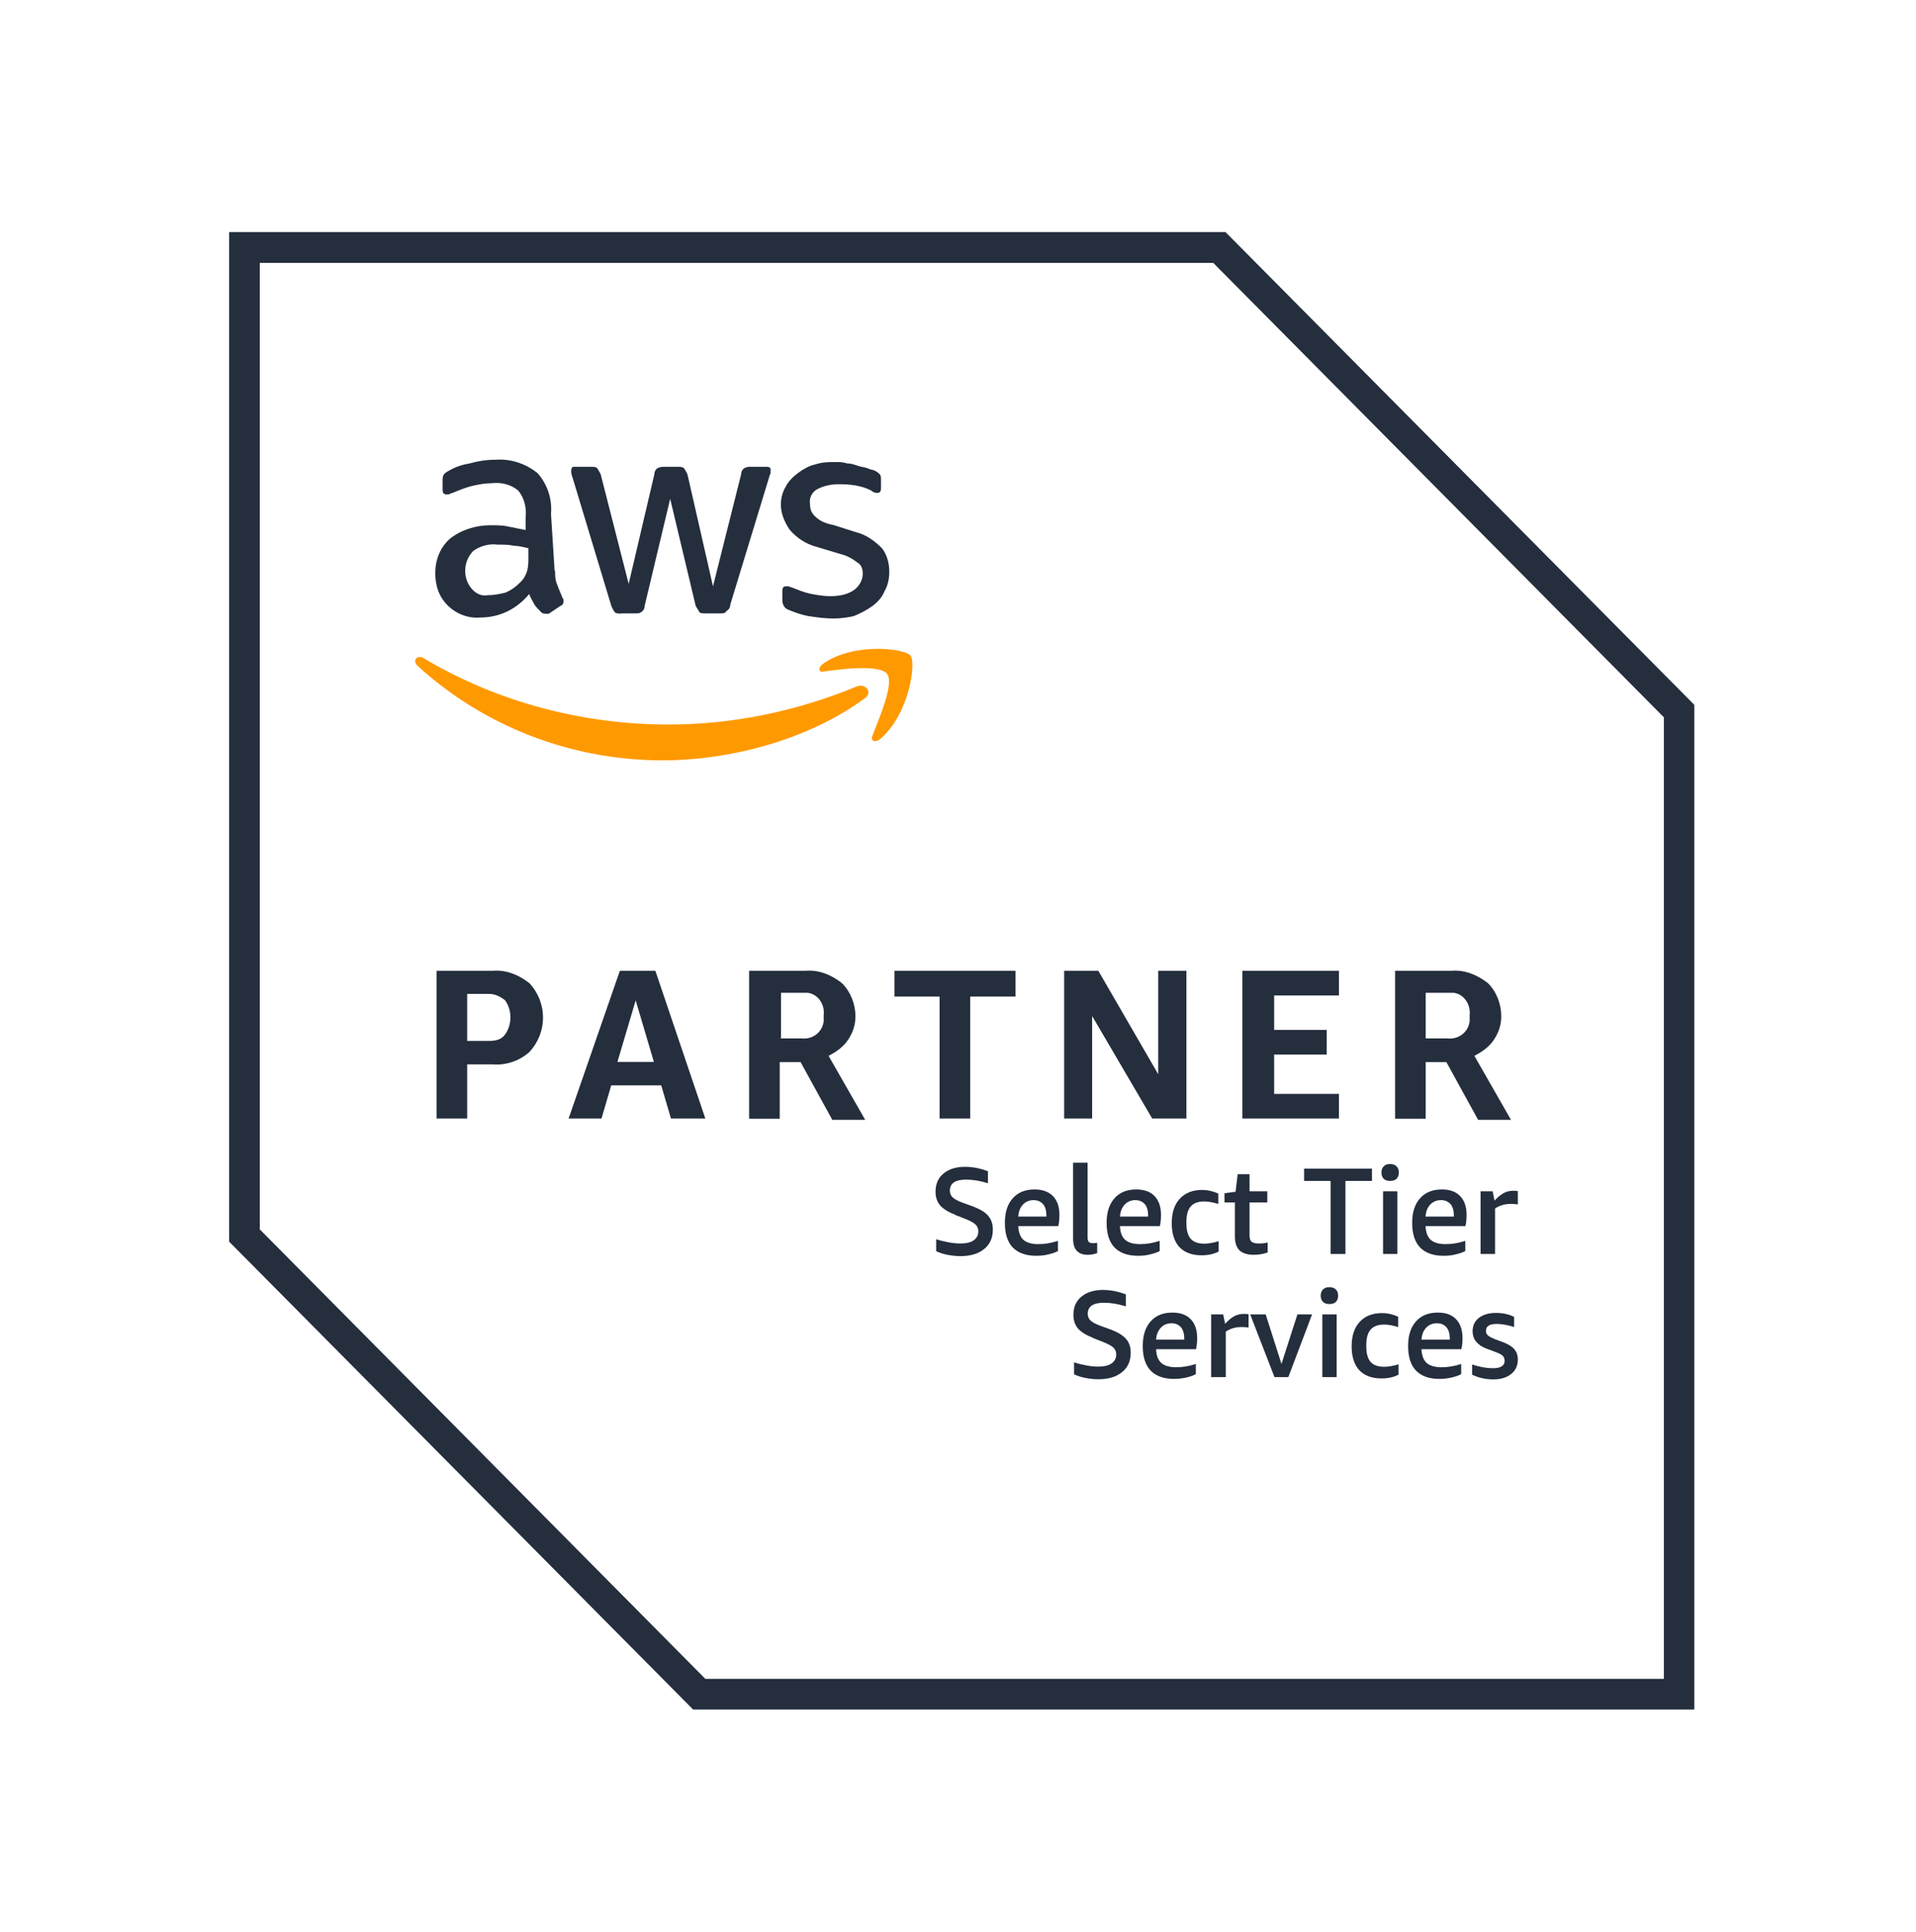 <svg width="121" height="122" viewBox="0 0 121 122" fill="none" xmlns="http://www.w3.org/2000/svg">
<g id="Vector" filter="url(#filter0_d_101_197)">
<path d="M77.391 10.655H14.472V74.418L43.773 103.967H107V40.515L77.391 10.655Z" fill="white"/>
<path d="M76.62 12.604L105.078 41.303V102.029H44.544L16.405 73.641V12.604H76.62ZM77.391 10.655H14.472V74.418L43.773 103.967H107V40.515L77.391 10.655Z" fill="#242E3D"/>
<path d="M29.503 63.221V66.642H27.57V57.311H31.117C31.96 57.239 32.731 57.55 33.43 58.089C34.582 59.333 34.582 61.199 33.43 62.444C32.813 62.993 31.96 63.294 31.117 63.221H29.503ZM29.503 61.739H30.891C31.281 61.739 31.662 61.666 31.888 61.344C32.351 60.722 32.351 59.789 31.888 59.167C31.58 58.929 31.271 58.773 30.891 58.773H29.503V61.739ZM42.374 66.642L41.758 64.548H38.601L37.985 66.642H35.908L39.146 57.311H41.388L44.544 66.642H42.374ZM38.982 63.066H41.295L40.144 59.178L38.992 63.066H38.982ZM47.309 57.311H50.856C51.709 57.239 52.481 57.55 53.169 58.089C53.714 58.628 54.023 59.406 54.023 60.183C54.023 60.733 53.868 61.199 53.56 61.666C53.252 62.132 52.789 62.444 52.326 62.682L54.64 66.725H52.563L50.558 63.076H49.242V66.653H47.309V57.311ZM49.242 61.583H50.63C51.329 61.656 51.936 61.189 52.018 60.494V60.1C52.1 59.395 51.627 58.784 51.021 58.701H49.324V61.573H49.252L49.242 61.583ZM59.338 66.642V58.939H56.49V57.311H64.129V58.939H61.271V66.642H59.338ZM68.971 60.183V66.642H67.203V57.311H69.362L73.145 63.843V57.311H74.924V66.642H72.765L68.981 60.183H68.971ZM78.46 66.642V57.311H84.557V58.867H80.465V61.044H83.786V62.599H80.465V65.087H84.557V66.642H78.46ZM88.104 57.311H91.651C92.494 57.239 93.265 57.55 93.964 58.089C94.509 58.628 94.807 59.406 94.807 60.183C94.807 60.733 94.653 61.199 94.344 61.666C94.036 62.132 93.573 62.444 93.111 62.682L95.424 66.725H93.347L91.342 63.076H90.037V66.653H88.104V57.311ZM90.037 61.583H91.425C92.113 61.656 92.73 61.189 92.812 60.494V60.1C92.885 59.395 92.422 58.784 91.815 58.701H90.037V61.583Z" fill="#242E3D"/>
<path d="M35.054 32.034C35.054 32.345 35.054 32.656 35.209 32.967C35.281 33.206 35.435 33.517 35.517 33.745C35.589 33.828 35.589 33.9 35.589 33.983C35.589 34.139 35.517 34.222 35.353 34.294L34.654 34.761H34.427C34.273 34.761 34.191 34.688 34.119 34.605C33.965 34.45 33.81 34.294 33.728 34.139C33.656 33.983 33.492 33.745 33.42 33.517C32.649 34.45 31.569 34.999 30.336 34.999C29.564 35.072 28.793 34.761 28.259 34.222C27.714 33.672 27.488 32.978 27.488 32.2C27.488 31.35 27.796 30.572 28.413 30.023C29.112 29.473 30.027 29.172 30.963 29.172C31.353 29.172 31.734 29.172 32.042 29.245L33.194 29.473V28.696C33.266 28.073 33.111 27.451 32.731 26.985C32.268 26.591 31.651 26.446 31.035 26.518C30.644 26.518 30.264 26.591 29.883 26.674C29.503 26.757 29.112 26.912 28.732 27.068C28.578 27.14 28.495 27.14 28.341 27.223H28.187C28.033 27.223 27.95 27.14 27.95 26.912V26.363C27.95 26.207 27.95 26.135 28.022 25.969C28.094 25.896 28.177 25.813 28.331 25.741C28.721 25.502 29.174 25.347 29.637 25.274C30.181 25.119 30.716 25.036 31.261 25.036C32.258 24.963 33.194 25.274 33.954 25.886C34.571 26.591 34.88 27.514 34.797 28.457L35.024 32.034H35.054ZM30.819 33.589C31.209 33.589 31.518 33.517 31.898 33.434C32.289 33.278 32.597 33.04 32.906 32.729C33.06 32.573 33.214 32.335 33.297 32.024C33.379 31.713 33.368 31.402 33.368 31.091V30.624C33.06 30.552 32.752 30.468 32.443 30.468C32.135 30.396 31.826 30.396 31.436 30.396C30.901 30.323 30.356 30.468 29.893 30.79C29.277 31.412 29.194 32.418 29.739 33.123C30.048 33.517 30.428 33.662 30.819 33.589ZM39.228 34.751C39.074 34.751 38.92 34.751 38.838 34.678C38.766 34.605 38.684 34.44 38.612 34.284L36.144 26.114C36.072 25.959 36.072 25.803 36.072 25.72C36.072 25.564 36.144 25.482 36.227 25.482H37.306C37.46 25.482 37.614 25.482 37.697 25.554C37.769 25.637 37.851 25.793 37.933 25.948L39.702 32.874L41.326 25.948C41.326 25.793 41.398 25.637 41.552 25.554C41.706 25.482 41.86 25.482 41.943 25.482H42.786C42.94 25.482 43.094 25.482 43.176 25.554C43.259 25.637 43.331 25.793 43.413 25.948L45.027 33.029L46.806 25.948C46.806 25.793 46.877 25.637 47.032 25.554C47.186 25.482 47.268 25.482 47.422 25.482H48.43C48.584 25.482 48.666 25.554 48.666 25.637V25.865C48.666 25.938 48.584 26.021 48.584 26.104L46.117 34.191C46.117 34.346 46.045 34.502 45.88 34.585C45.808 34.74 45.654 34.74 45.49 34.74H44.564C44.41 34.74 44.256 34.74 44.174 34.668C44.102 34.512 44.019 34.429 43.937 34.274L42.323 27.503L40.709 34.274C40.709 34.429 40.637 34.585 40.472 34.668C40.401 34.74 40.246 34.74 40.164 34.74H39.239L39.228 34.751ZM52.645 35.062C52.111 35.062 51.566 34.989 51.031 34.906C50.64 34.834 50.188 34.678 49.797 34.512C49.561 34.44 49.407 34.201 49.407 33.89V33.34C49.407 33.112 49.479 33.029 49.633 33.029H49.787C49.859 33.029 49.941 33.102 50.013 33.102C50.404 33.258 50.784 33.413 51.165 33.496C51.555 33.569 52.008 33.651 52.398 33.651C52.943 33.651 53.478 33.579 53.941 33.258C54.249 33.029 54.485 32.636 54.485 32.252C54.485 31.941 54.413 31.702 54.177 31.547C53.868 31.308 53.478 31.08 53.097 30.997L51.555 30.531C50.938 30.375 50.322 29.992 49.859 29.442C49.55 28.976 49.314 28.436 49.314 27.887C49.314 27.493 49.396 27.109 49.623 26.726C49.777 26.415 50.085 26.104 50.394 25.875C50.702 25.647 51.093 25.409 51.473 25.336C51.936 25.181 52.316 25.181 52.779 25.181C53.015 25.181 53.241 25.181 53.478 25.264C53.714 25.264 53.941 25.336 54.177 25.419C54.413 25.502 54.568 25.492 54.794 25.575C54.948 25.658 55.102 25.658 55.256 25.73C55.411 25.803 55.483 25.886 55.565 25.959C55.637 26.041 55.637 26.197 55.637 26.352V26.819C55.637 27.047 55.565 27.13 55.4 27.13C55.236 27.13 55.092 27.058 55.01 26.974C54.393 26.663 53.704 26.581 53.005 26.581C52.542 26.581 52.08 26.653 51.617 26.892C51.309 27.047 51.082 27.431 51.154 27.825C51.154 28.136 51.226 28.374 51.463 28.602C51.771 28.913 52.162 29.069 52.614 29.152L54.084 29.618C54.701 29.774 55.236 30.157 55.699 30.624C56.007 31.018 56.161 31.557 56.161 32.107C56.161 32.501 56.089 32.957 55.853 33.351C55.699 33.745 55.39 34.056 55.082 34.284C54.773 34.512 54.311 34.751 53.93 34.906C53.622 34.989 53.087 35.062 52.624 35.062H52.645Z" fill="#242E3D"/>
<path d="M54.568 40.132C51.093 42.692 46.158 44.02 41.84 44.02C36.134 44.02 30.582 41.915 26.347 38.027C26.038 37.716 26.347 37.332 26.737 37.56C31.436 40.36 36.833 41.759 42.231 41.759C46.322 41.759 50.332 40.909 54.105 39.354C54.64 39.115 55.184 39.748 54.568 40.132ZM55.102 42.464C54.948 42.775 55.256 42.931 55.565 42.692C57.415 41.137 57.878 37.871 57.498 37.405C57.107 36.938 53.868 36.555 51.946 37.944C51.638 38.182 51.72 38.493 52.018 38.41C53.097 38.255 55.565 37.944 56.028 38.566C56.49 39.188 55.483 41.438 55.102 42.454V42.464Z" fill="#FF9900"/>
<path d="M60.325 72.718C59.893 72.552 59.574 72.355 59.369 72.127C59.173 71.889 59.081 71.609 59.081 71.267C59.081 70.779 59.245 70.396 59.585 70.116C59.924 69.836 60.366 69.691 60.942 69.691C61.415 69.691 61.898 69.784 62.391 69.971V70.728C61.888 70.572 61.435 70.499 61.014 70.499C60.335 70.499 59.986 70.728 59.986 71.194C59.986 71.37 60.047 71.516 60.171 71.629C60.294 71.744 60.52 71.858 60.829 71.972L61.487 72.21C61.908 72.376 62.227 72.563 62.412 72.791C62.607 73.019 62.7 73.309 62.7 73.662C62.7 74.18 62.515 74.595 62.145 74.885C61.785 75.186 61.281 75.331 60.654 75.331C60.376 75.331 60.109 75.3 59.831 75.248C59.554 75.196 59.317 75.113 59.122 75.02V74.263C59.369 74.346 59.636 74.408 59.903 74.46C60.181 74.512 60.438 74.533 60.654 74.533C61.014 74.533 61.291 74.47 61.487 74.336C61.682 74.201 61.785 74.004 61.785 73.765C61.785 73.589 61.723 73.444 61.6 73.33C61.487 73.216 61.281 73.112 60.983 72.988L60.294 72.718H60.325Z" fill="#242E3D"/>
<path d="M64.304 73.434C64.324 73.828 64.427 74.118 64.633 74.305C64.838 74.481 65.157 74.574 65.568 74.574C65.959 74.574 66.37 74.512 66.812 74.367V75.01C66.637 75.103 66.421 75.175 66.185 75.227C65.949 75.29 65.692 75.31 65.434 75.31C64.797 75.31 64.304 75.134 63.964 74.792C63.625 74.439 63.461 73.921 63.461 73.237C63.461 72.552 63.625 72.055 63.954 71.681C64.283 71.308 64.746 71.121 65.332 71.121C65.825 71.121 66.216 71.256 66.493 71.536C66.761 71.806 66.905 72.2 66.905 72.718C66.905 72.988 66.884 73.226 66.833 73.434H64.304ZM65.28 71.795C65.003 71.795 64.776 71.889 64.602 72.075C64.427 72.262 64.324 72.511 64.304 72.832H66.082V72.77C66.082 72.459 66.01 72.21 65.877 72.055C65.733 71.889 65.537 71.795 65.27 71.795H65.28Z" fill="#242E3D"/>
<path d="M69.3 75.134C69.115 75.207 68.909 75.248 68.694 75.248C68.385 75.248 68.159 75.165 67.995 74.989C67.84 74.812 67.768 74.564 67.768 74.222V69.431H68.683V74.149C68.683 74.273 68.704 74.367 68.755 74.429C68.807 74.481 68.879 74.512 68.992 74.512C69.084 74.512 69.177 74.512 69.29 74.491V75.134H69.3Z" fill="#242E3D"/>
<path d="M70.729 73.434C70.74 73.828 70.853 74.118 71.058 74.305C71.264 74.481 71.582 74.574 71.994 74.574C72.384 74.574 72.796 74.512 73.238 74.367V75.01C73.063 75.103 72.847 75.175 72.611 75.227C72.374 75.29 72.117 75.31 71.86 75.31C71.223 75.31 70.729 75.134 70.39 74.792C70.051 74.439 69.886 73.921 69.886 73.237C69.886 72.552 70.051 72.055 70.38 71.681C70.709 71.308 71.161 71.121 71.757 71.121C72.251 71.121 72.641 71.256 72.909 71.536C73.176 71.806 73.32 72.2 73.32 72.718C73.32 72.988 73.299 73.226 73.248 73.434H70.729ZM71.706 71.795C71.428 71.795 71.202 71.889 71.027 72.075C70.853 72.262 70.75 72.511 70.729 72.832H72.508V72.77C72.508 72.459 72.436 72.21 72.302 72.055C72.158 71.889 71.963 71.795 71.696 71.795H71.706Z" fill="#242E3D"/>
<path d="M76.959 75.041C76.651 75.207 76.291 75.279 75.88 75.279C75.273 75.279 74.811 75.103 74.482 74.761C74.163 74.408 73.999 73.91 73.999 73.257C73.999 72.604 74.163 72.075 74.502 71.713C74.841 71.339 75.314 71.153 75.911 71.153C76.271 71.153 76.62 71.236 76.939 71.381V72.034C76.589 71.93 76.301 71.878 76.055 71.878C75.664 71.878 75.386 71.982 75.201 72.189C75.016 72.397 74.924 72.729 74.924 73.174V73.268C74.924 73.703 75.016 74.035 75.201 74.242C75.386 74.45 75.674 74.543 76.055 74.543C76.322 74.543 76.63 74.491 76.959 74.387V75.041Z" fill="#242E3D"/>
<path d="M80.044 75.103C79.776 75.196 79.489 75.248 79.19 75.248C78.779 75.248 78.481 75.155 78.275 74.968C78.08 74.771 77.987 74.481 77.987 74.076V71.941H77.329V71.36L78.029 71.267L78.162 70.157H78.913V71.236H80.033V71.941H78.913V74.045C78.913 74.211 78.954 74.346 79.036 74.418C79.129 74.491 79.273 74.533 79.468 74.533C79.684 74.533 79.879 74.522 80.054 74.47V75.103H80.044Z" fill="#242E3D"/>
<path d="M84.033 75.196V70.582H82.357V69.805H86.644V70.582H84.968V75.196H84.033Z" fill="#242E3D"/>
<path d="M87.343 75.196V71.236H88.248V75.196H87.343ZM87.785 70.582C87.621 70.582 87.487 70.541 87.384 70.448C87.292 70.354 87.24 70.219 87.24 70.054C87.24 69.888 87.292 69.753 87.384 69.66C87.477 69.566 87.61 69.514 87.785 69.514C87.96 69.514 88.104 69.566 88.196 69.66C88.289 69.753 88.34 69.877 88.34 70.054C88.34 70.23 88.289 70.344 88.196 70.448C88.104 70.541 87.96 70.582 87.785 70.582Z" fill="#242E3D"/>
<path d="M90.026 73.434C90.047 73.828 90.15 74.118 90.355 74.305C90.561 74.481 90.88 74.574 91.291 74.574C91.682 74.574 92.093 74.512 92.535 74.367V75.01C92.36 75.103 92.144 75.175 91.908 75.227C91.671 75.29 91.414 75.31 91.157 75.31C90.52 75.31 90.026 75.134 89.687 74.792C89.348 74.439 89.183 73.921 89.183 73.237C89.183 72.552 89.348 72.055 89.677 71.681C90.006 71.308 90.469 71.121 91.055 71.121C91.558 71.121 91.939 71.256 92.206 71.536C92.473 71.806 92.617 72.2 92.617 72.718C92.617 72.988 92.597 73.226 92.545 73.434H90.026ZM91.003 71.795C90.725 71.795 90.499 71.889 90.325 72.075C90.15 72.262 90.047 72.511 90.026 72.832H91.815V72.77C91.815 72.459 91.743 72.21 91.61 72.055C91.466 71.889 91.27 71.795 91.003 71.795Z" fill="#242E3D"/>
<path d="M93.501 75.196V71.236H94.262L94.385 71.826C94.591 71.598 94.786 71.443 94.961 71.35C95.136 71.256 95.331 71.204 95.547 71.204C95.64 71.204 95.743 71.204 95.856 71.225V72.065C95.712 72.044 95.558 72.034 95.414 72.034C95.033 72.034 94.704 72.127 94.416 72.324V75.196H93.501Z" fill="#242E3D"/>
<path d="M69.033 80.494C68.601 80.328 68.282 80.131 68.077 79.903C67.881 79.665 67.789 79.385 67.789 79.043C67.789 78.555 67.953 78.172 68.293 77.892C68.632 77.612 69.084 77.467 69.65 77.467C70.123 77.467 70.606 77.56 71.099 77.747V78.504C70.596 78.348 70.143 78.275 69.722 78.275C69.043 78.275 68.694 78.504 68.694 78.97C68.694 79.146 68.755 79.291 68.879 79.406C69.002 79.52 69.228 79.634 69.537 79.748L70.195 79.986C70.616 80.152 70.924 80.339 71.12 80.567C71.315 80.795 71.408 81.085 71.408 81.438C71.408 81.956 71.223 82.371 70.853 82.661C70.493 82.962 69.989 83.107 69.362 83.107C69.084 83.107 68.817 83.076 68.539 83.024C68.272 82.972 68.025 82.889 67.83 82.796V82.039C68.077 82.122 68.344 82.184 68.611 82.236C68.889 82.288 69.146 82.309 69.362 82.309C69.722 82.309 69.999 82.246 70.195 82.112C70.39 81.977 70.493 81.78 70.493 81.541C70.493 81.365 70.431 81.22 70.308 81.106C70.195 80.992 69.989 80.888 69.691 80.764L69.002 80.494H69.033Z" fill="#242E3D"/>
<path d="M73.011 81.21C73.022 81.604 73.135 81.894 73.341 82.081C73.546 82.257 73.865 82.35 74.276 82.35C74.667 82.35 75.078 82.288 75.52 82.143V82.785C75.345 82.879 75.129 82.951 74.893 83.003C74.656 83.055 74.399 83.086 74.142 83.086C73.505 83.086 73.011 82.91 72.672 82.568C72.333 82.215 72.168 81.697 72.168 81.013C72.168 80.328 72.333 79.831 72.662 79.457C72.991 79.084 73.443 78.897 74.04 78.897C74.533 78.897 74.924 79.032 75.191 79.312C75.458 79.582 75.602 79.976 75.602 80.494C75.602 80.764 75.582 81.002 75.53 81.21H73.011ZM73.988 79.571C73.711 79.571 73.484 79.665 73.31 79.851C73.135 80.038 73.032 80.287 73.011 80.608H74.79V80.546C74.79 80.235 74.718 79.986 74.585 79.831C74.441 79.665 74.245 79.571 73.978 79.571H73.988Z" fill="#242E3D"/>
<path d="M76.487 82.972V79.012H77.247L77.371 79.603C77.576 79.374 77.772 79.219 77.946 79.126C78.121 79.032 78.317 78.981 78.543 78.981C78.635 78.981 78.738 78.981 78.851 79.001V79.841C78.707 79.82 78.553 79.81 78.409 79.81C78.029 79.81 77.7 79.903 77.412 80.1V82.972H76.487Z" fill="#242E3D"/>
<path d="M80.486 82.972L78.954 79.012H79.931L80.928 82.143L81.935 79.012H82.861L81.36 82.972H80.475H80.486Z" fill="#242E3D"/>
<path d="M83.508 82.972V79.012H84.413V82.972H83.508ZM83.95 78.358C83.786 78.358 83.652 78.317 83.549 78.224C83.457 78.13 83.406 77.996 83.406 77.83C83.406 77.664 83.457 77.529 83.549 77.436C83.642 77.342 83.776 77.29 83.95 77.29C84.125 77.29 84.269 77.342 84.362 77.436C84.454 77.529 84.506 77.653 84.506 77.83C84.506 78.006 84.454 78.12 84.362 78.224C84.269 78.317 84.125 78.358 83.95 78.358Z" fill="#242E3D"/>
<path d="M88.32 82.817C88.011 82.983 87.651 83.055 87.24 83.055C86.634 83.055 86.171 82.879 85.842 82.537C85.523 82.184 85.359 81.686 85.359 81.033C85.359 80.38 85.523 79.851 85.863 79.489C86.202 79.115 86.675 78.929 87.271 78.929C87.631 78.929 87.981 79.012 88.299 79.157V79.81C87.95 79.706 87.662 79.654 87.415 79.654C87.024 79.654 86.747 79.758 86.562 79.965C86.377 80.173 86.284 80.505 86.284 80.95V81.044C86.284 81.479 86.377 81.811 86.562 82.018C86.747 82.226 87.035 82.319 87.415 82.319C87.682 82.319 87.991 82.267 88.32 82.163V82.817Z" fill="#242E3D"/>
<path d="M89.769 81.21C89.79 81.604 89.893 81.894 90.098 82.081C90.304 82.257 90.623 82.35 91.034 82.35C91.425 82.35 91.836 82.288 92.278 82.143V82.785C92.103 82.879 91.887 82.951 91.651 83.003C91.414 83.055 91.157 83.086 90.9 83.086C90.253 83.086 89.769 82.91 89.43 82.568C89.091 82.215 88.926 81.697 88.926 81.013C88.926 80.328 89.091 79.831 89.42 79.457C89.749 79.084 90.211 78.897 90.797 78.897C91.301 78.897 91.682 79.032 91.949 79.312C92.216 79.582 92.36 79.976 92.36 80.494C92.36 80.764 92.34 81.002 92.288 81.21H89.769ZM90.746 79.571C90.479 79.571 90.242 79.665 90.067 79.851C89.893 80.038 89.79 80.287 89.769 80.608H91.558V80.546C91.558 80.235 91.486 79.986 91.353 79.831C91.209 79.665 91.013 79.571 90.746 79.571Z" fill="#242E3D"/>
<path d="M95.013 81.904C95.013 81.79 94.972 81.697 94.9 81.624C94.828 81.552 94.694 81.479 94.499 81.407L93.861 81.168C93.285 80.94 92.998 80.577 92.998 80.079C92.998 79.717 93.131 79.437 93.398 79.229C93.676 79.022 94.026 78.918 94.468 78.918C94.91 78.918 95.29 79.001 95.619 79.167V79.81C95.228 79.686 94.858 79.613 94.519 79.613C94.283 79.613 94.118 79.644 94.005 79.727C93.892 79.799 93.841 79.903 93.841 80.059C93.841 80.173 93.882 80.266 93.964 80.339C94.036 80.401 94.18 80.484 94.385 80.567L94.992 80.795C95.3 80.919 95.516 81.064 95.65 81.23C95.784 81.396 95.856 81.604 95.856 81.852C95.856 82.246 95.712 82.557 95.434 82.775C95.157 83.003 94.776 83.117 94.283 83.117C94.046 83.117 93.81 83.086 93.573 83.034C93.347 82.983 93.152 82.91 92.967 82.817V82.174C93.46 82.34 93.892 82.412 94.283 82.412C94.54 82.412 94.725 82.371 94.838 82.288C94.961 82.215 95.023 82.091 95.023 81.925L95.013 81.904Z" fill="#242E3D"/>
</g>
<defs>
<filter id="filter0_d_101_197" x="0.472" y="0.655" width="120.528" height="121.312" filterUnits="userSpaceOnUse" color-interpolation-filters="sRGB">
<feFlood flood-opacity="0" result="BackgroundImageFix"/>
<feColorMatrix in="SourceAlpha" type="matrix" values="0 0 0 0 0 0 0 0 0 0 0 0 0 0 0 0 0 0 127 0" result="hardAlpha"/>
<feOffset dy="4"/>
<feGaussianBlur stdDeviation="7"/>
<feComposite in2="hardAlpha" operator="out"/>
<feColorMatrix type="matrix" values="0 0 0 0 0 0 0 0 0 0.02 0 0 0 0 0.247 0 0 0 0.69 0"/>
<feBlend mode="normal" in2="BackgroundImageFix" result="effect1_dropShadow_101_197"/>
<feBlend mode="normal" in="SourceGraphic" in2="effect1_dropShadow_101_197" result="shape"/>
</filter>
</defs>
</svg>
